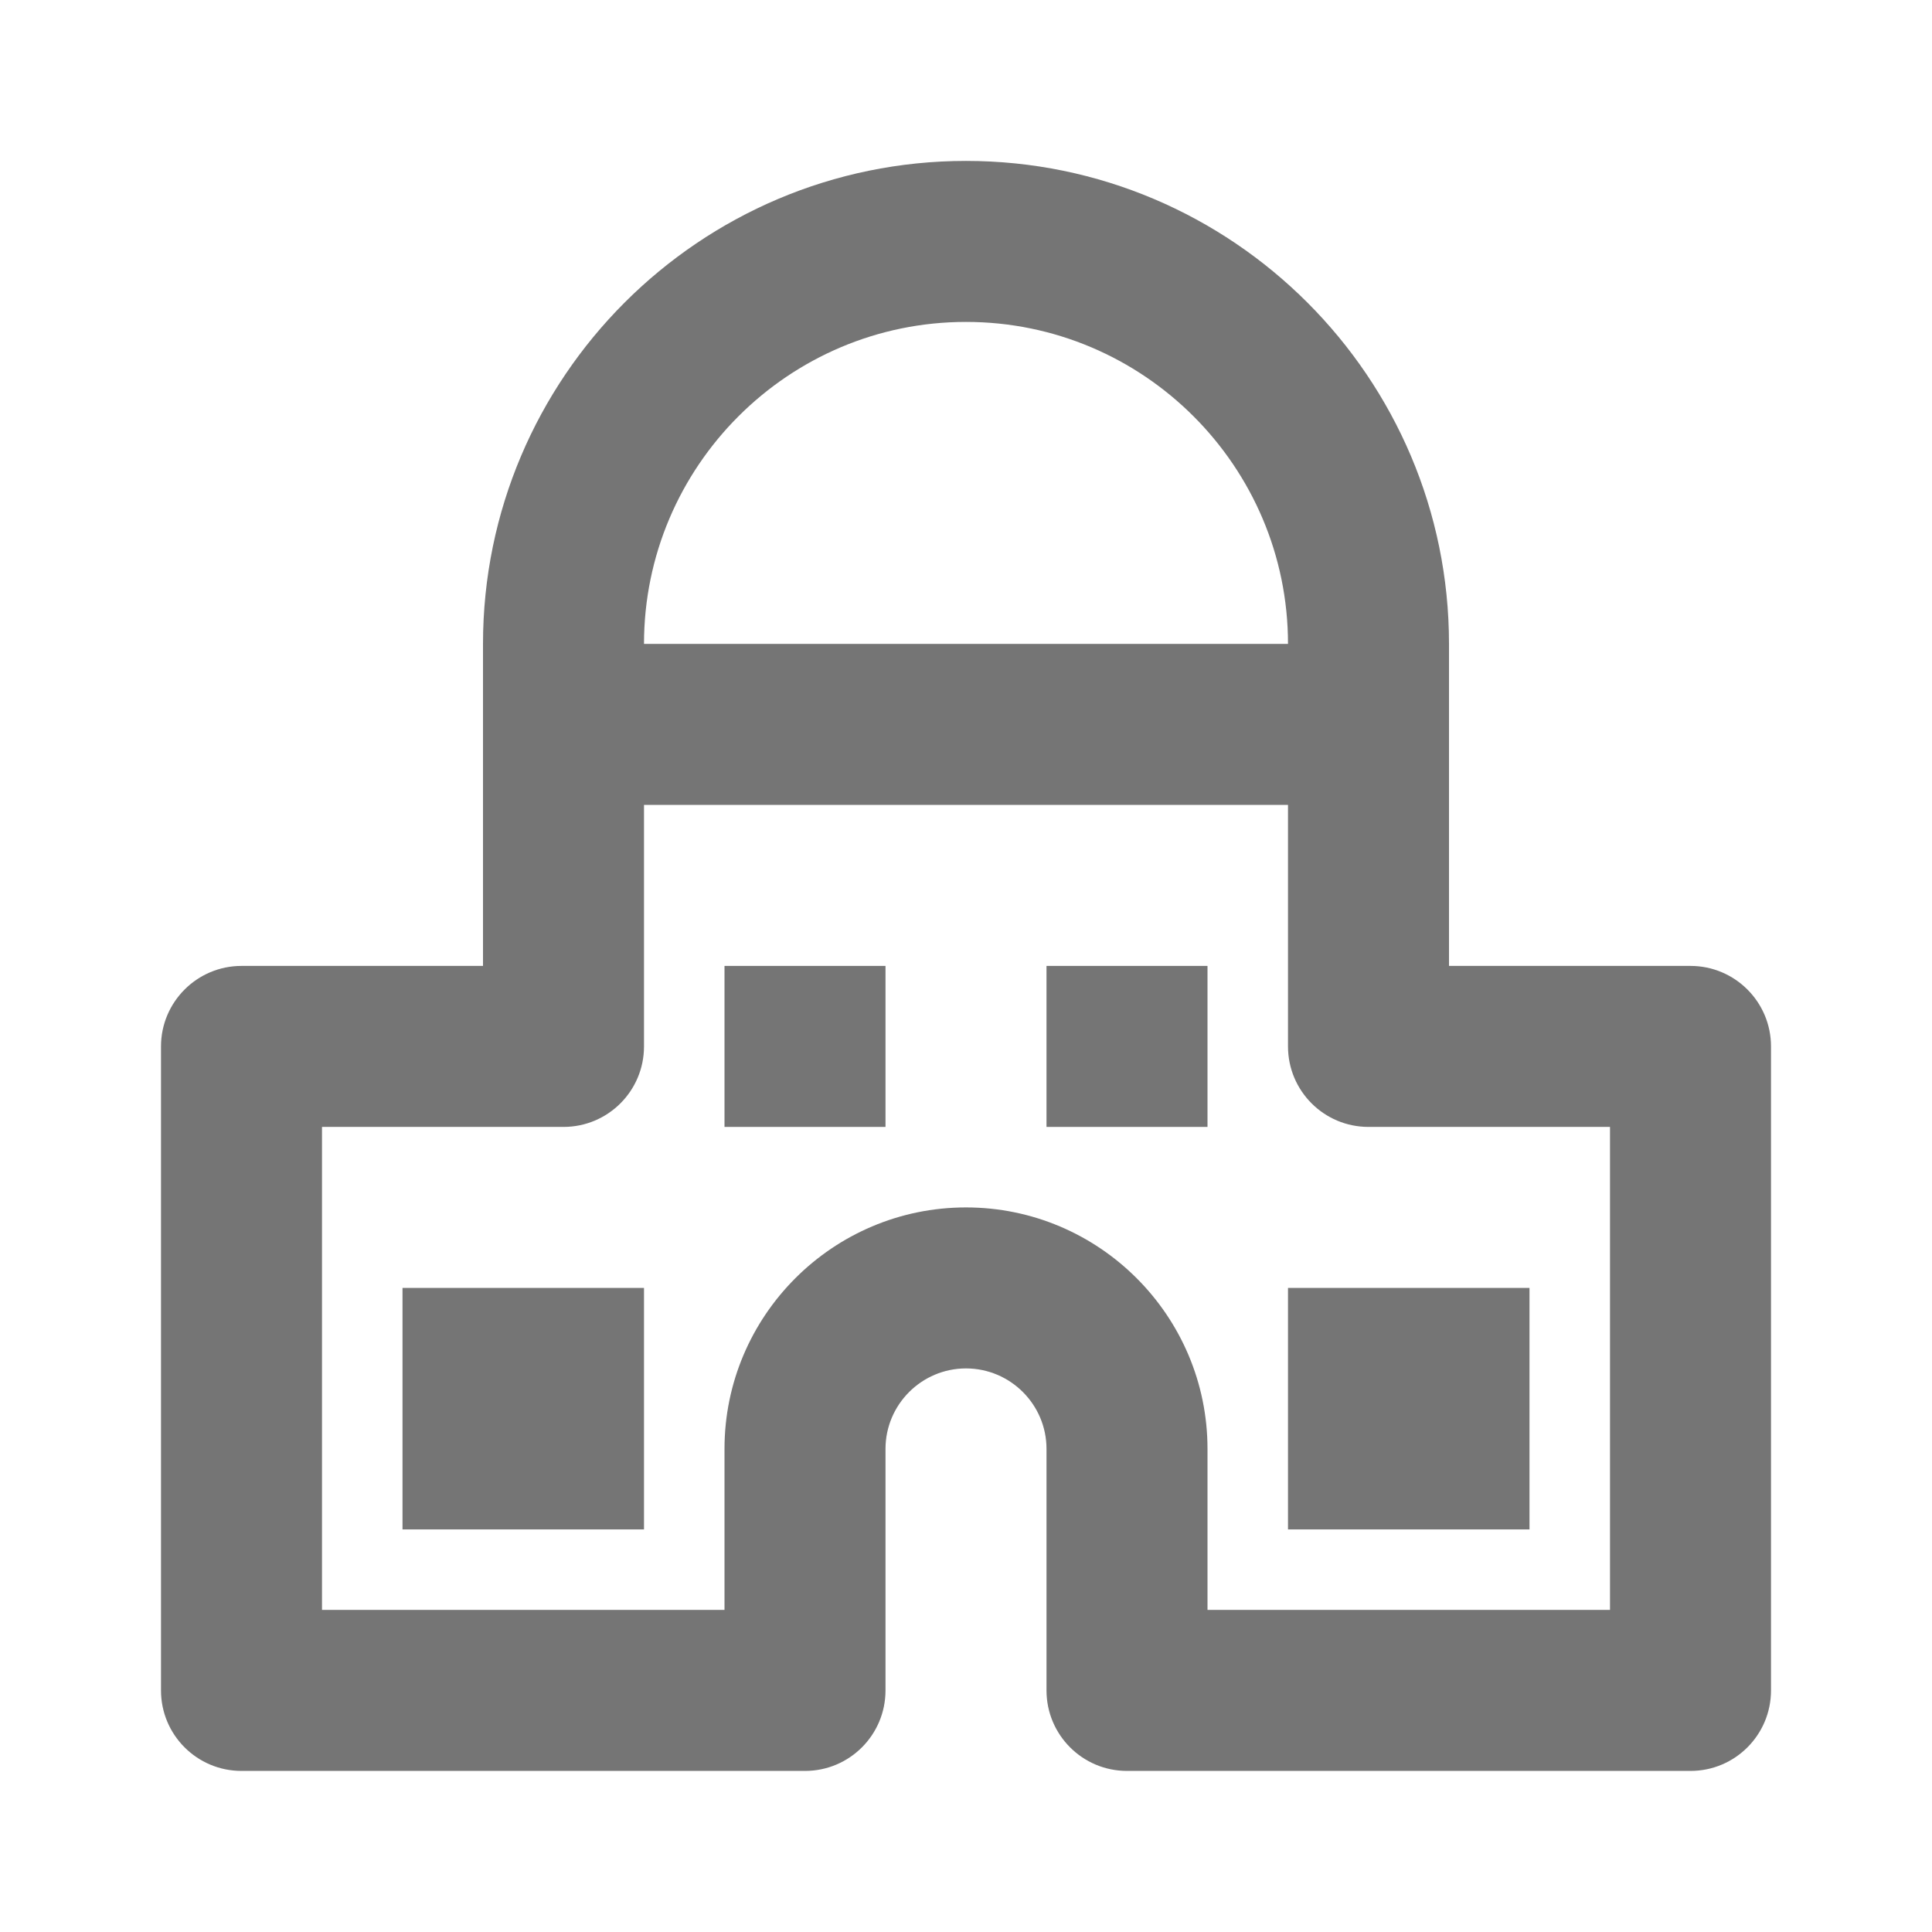 <?xml version="1.0" encoding="iso-8859-1"?>
<!-- Generator: Adobe Illustrator 16.0.0, SVG Export Plug-In . SVG Version: 6.00 Build 0)  -->
<!DOCTYPE svg PUBLIC "-//W3C//DTD SVG 1.1//EN" "http://www.w3.org/Graphics/SVG/1.1/DTD/svg11.dtd">
<svg version="1.1" xmlns="http://www.w3.org/2000/svg" xmlns:xlink="http://www.w3.org/1999/xlink" x="0px" y="0px" width="24px"
	 height="24px" viewBox="0 0 24 24" style="enable-background:new 0 0 24 24;" xml:space="preserve">
<g id="Frame_-_24px">
	<rect y="0" style="fill:none;" width="24" height="24.001"/>
</g>
<g id="Line_Icons">
	<g>
		<path style="fill:#757575;" d="M21,11.999h-3v-4c0-3.308-2.691-6-6-6s-6,2.692-6,6v4H3c-0.552,0-1,0.449-1,1v8
			c0,0.553,0.448,1,1,1h7c0.552,0,1-0.447,1-1v-3c0-0.551,0.449-1,1-1s1,0.449,1,1v3c0,0.553,0.448,1,1,1h7c0.552,0,1-0.447,1-1v-8
			C22,12.447,21.552,11.999,21,11.999z M12,3.999c2.206,0,4,1.795,4,4H8C8,5.794,9.794,3.999,12,3.999z M20,19.999h-5v-2
			c0-1.654-1.346-3-3-3s-3,1.346-3,3v2H4v-6h3c0.552,0,1-0.447,1-1v-3h8v3c0,0.553,0.448,1,1,1h3V19.999z"/>
		<rect x="5" y="15.999" style="fill:#757575;" width="3" height="3"/>
		<rect x="16" y="15.999" style="fill:#757575;" width="3" height="3"/>
		<rect x="9" y="11.999" style="fill:#757575;" width="2" height="2"/>
		<rect x="13" y="11.999" style="fill:#757575;" width="2" height="2"/>
	</g>
</g>
</svg>
